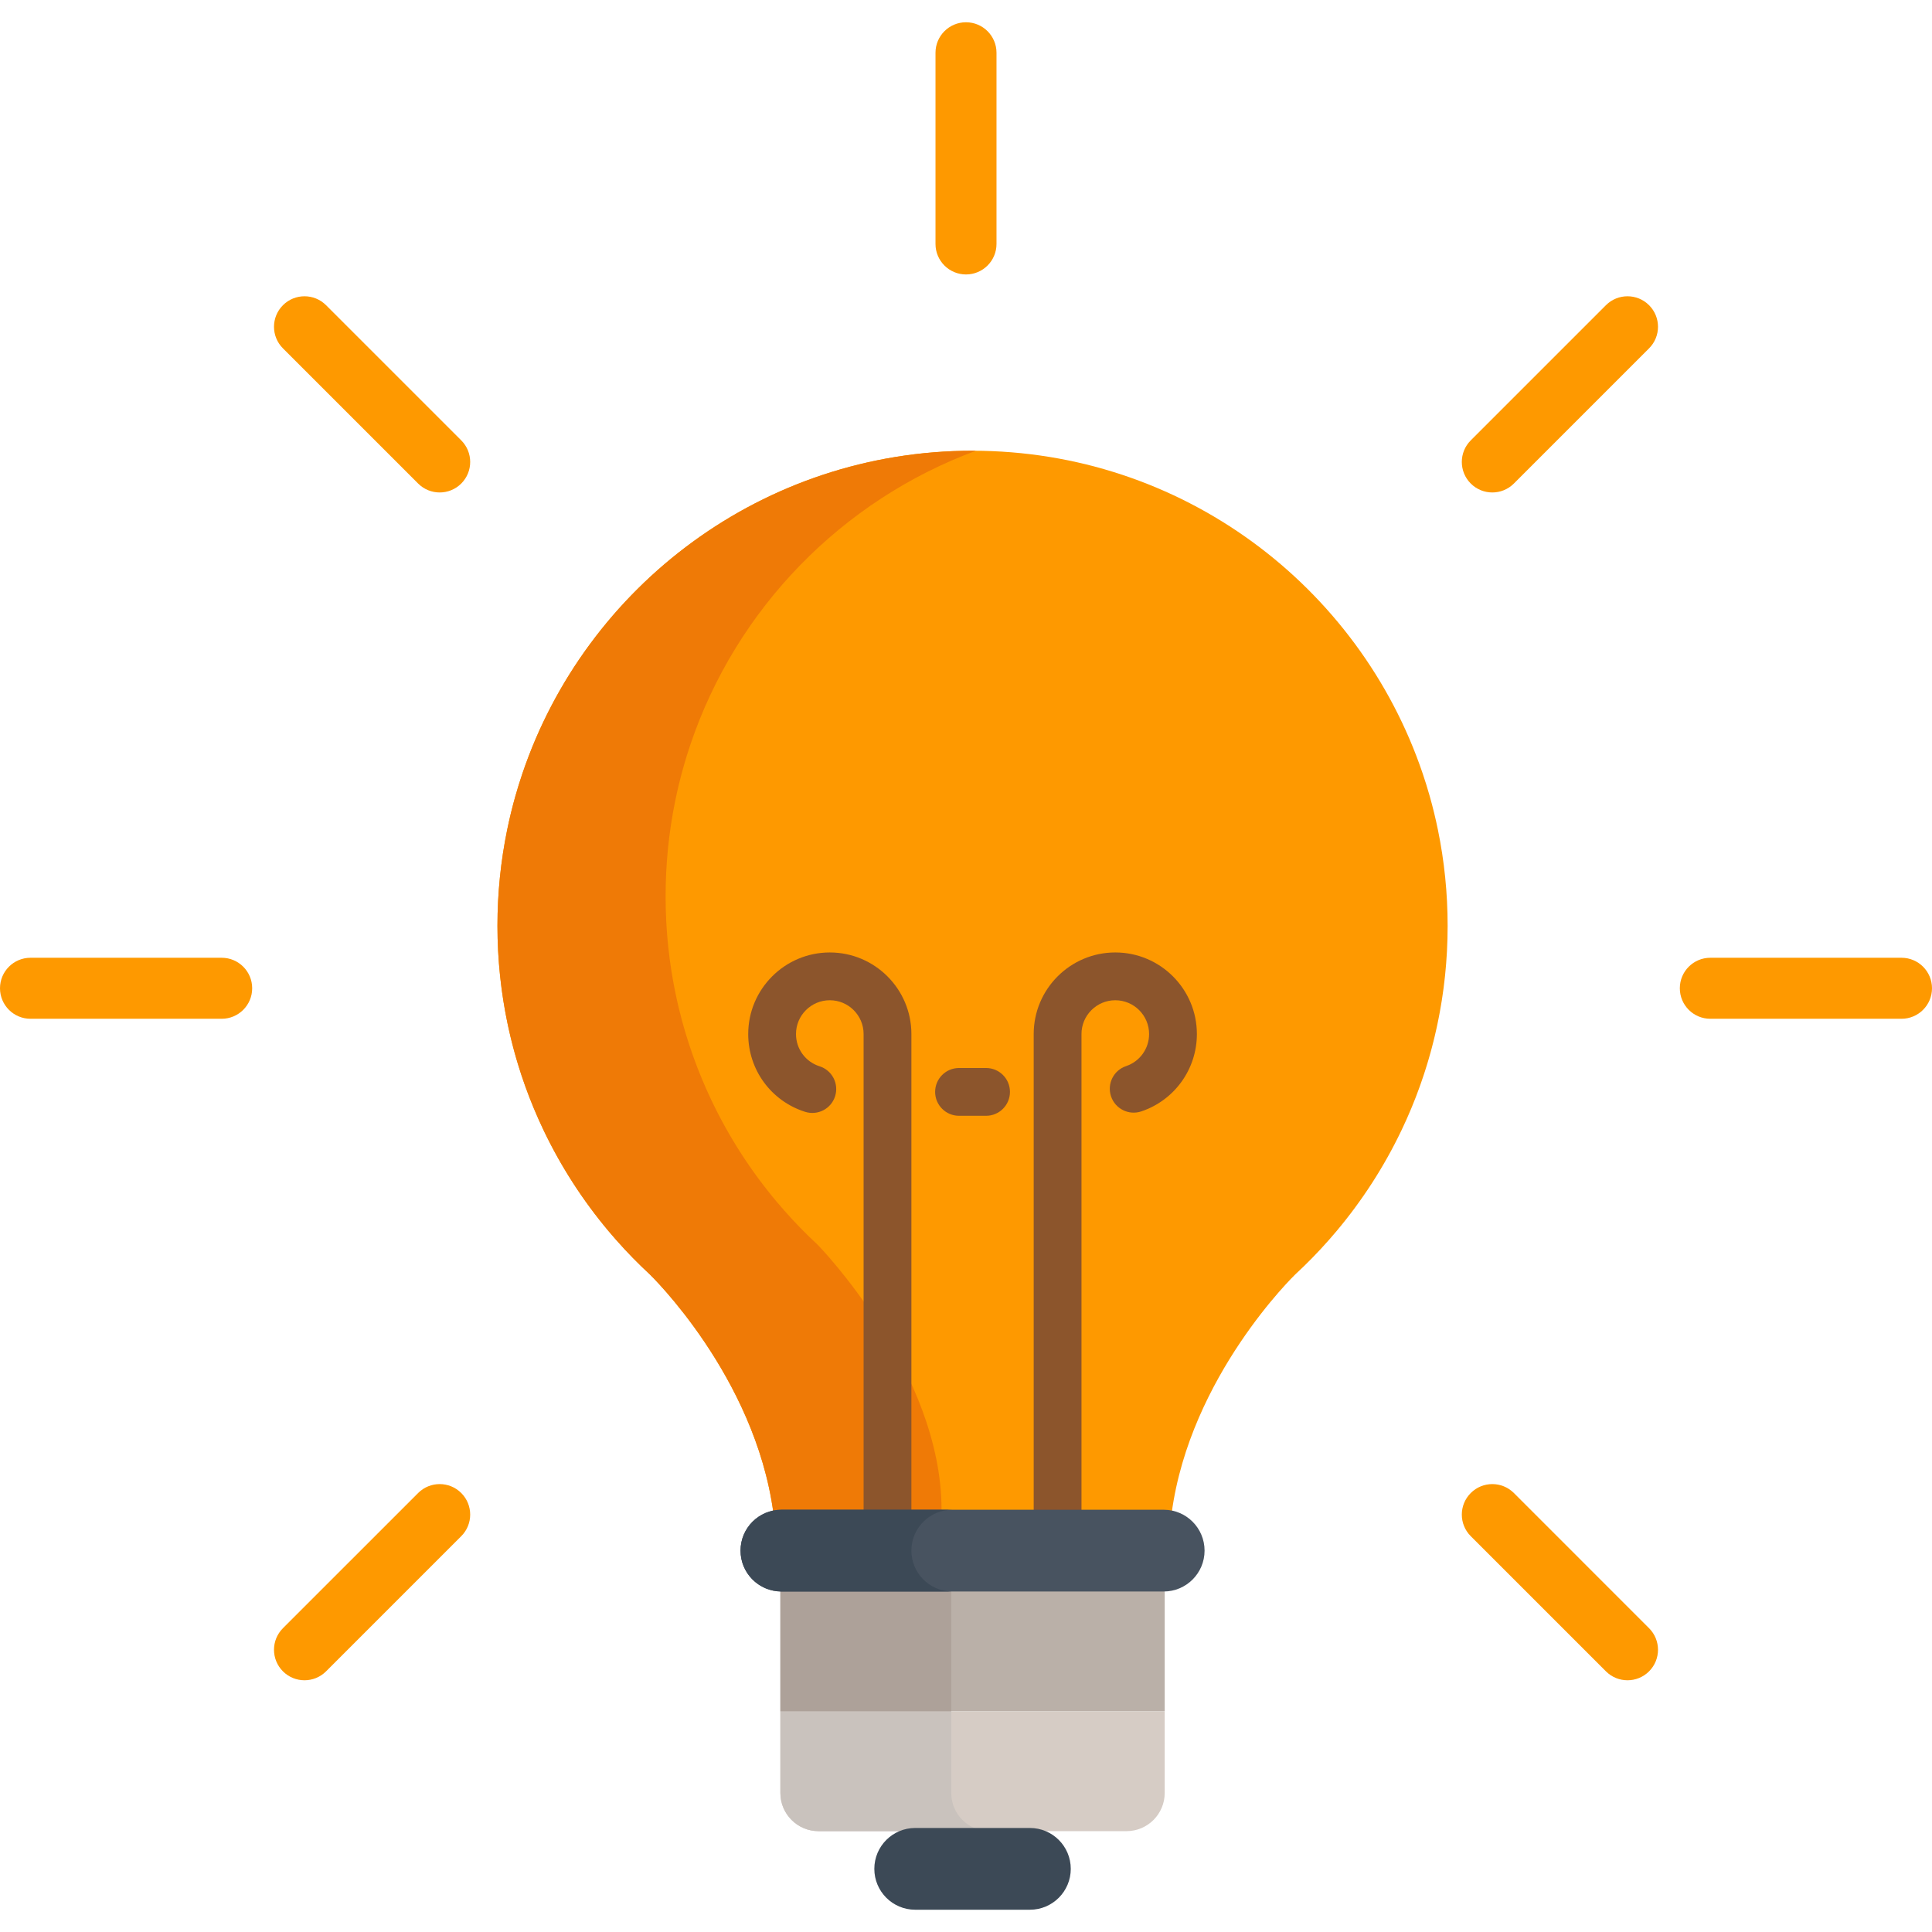 <?xml version="1.0" encoding="iso-8859-1"?>
<!-- Generator: Adobe Illustrator 19.0.0, SVG Export Plug-In . SVG Version: 6.00 Build 0)  -->
<svg version="1.1" id="Layer_1" xmlns="http://www.w3.org/2000/svg" xmlns:xlink="http://www.w3.org/1999/xlink" x="0px" y="0px"
	 viewBox="0 0 512 512" style="enable-background:new 0 0 512 512;" xml:space="preserve">
<polyline style="fill:#BAB0A8;" points="308.661,417.246 308.661,453.521 206.807,453.521 206.807,417.246 "/>
<path style="fill:#D6CCC5;" d="M206.807,475.146c0,5.595,4.537,10.13,10.13,10.13h81.592c5.594,0,10.13-4.535,10.13-10.13V453.52
	H206.806v21.626H206.807z"/>
<path style="fill:#C9C2BD;" d="M262.217,485.277c-5.593,0-10.13-4.535-10.13-10.13v-21.626h-45.279v21.626
	c0,5.595,4.537,10.13,10.13,10.13h21.403H262.217z"/>
<path style="fill:#ADA199;" d="M206.807,421.75v31.771h45.279V421.75c-3.509-0.087-6.595-1.846-8.511-4.505h-36.767v4.505H206.807z"
	/>
<path style="fill:#FE9900;" d="M161.279,326.263c0.668,0.796,1.346,1.582,2.033,2.361c0.018,0.021,0.037,0.04,0.054,0.06
	c0.68,0.771,1.37,1.532,2.07,2.285c0.02,0.023,0.041,0.044,0.061,0.068c0.698,0.75,1.406,1.494,2.122,2.227
	c0.022,0.023,0.042,0.043,0.063,0.065c0.721,0.737,1.45,1.464,2.187,2.184c0.016,0.015,0.031,0.029,0.047,0.045
	c0.746,0.727,1.502,1.444,2.266,2.153c0.004,0.003,0.008,0.008,0.012,0.012c0.105,0.101,27.854,26.887,32.765,63.219h4.25h9.765
	h4.87h45.676h14.634h9.471h14.634h2.251c4.911-36.332,32.659-63.118,32.764-63.219c0.003-0.004,0.009-0.009,0.012-0.012
	c0.765-0.708,1.521-1.426,2.268-2.153c0.015-0.016,0.029-0.03,0.045-0.045c0.738-0.72,1.468-1.448,2.187-2.184
	c0.022-0.022,0.042-0.043,0.064-0.065c0.716-0.734,1.423-1.477,2.122-2.227c0.022-0.023,0.04-0.045,0.063-0.068
	c0.698-0.753,1.388-1.514,2.069-2.285c0.019-0.019,0.037-0.04,0.055-0.06c0.687-0.779,1.367-1.565,2.034-2.361
	c0.009-0.011,0.017-0.019,0.024-0.029c6.795-8.096,12.591-17.058,17.195-26.699c0.017-0.033,0.031-0.068,0.047-0.1
	c0.432-0.909,0.854-1.822,1.267-2.741c0.064-0.144,0.124-0.289,0.188-0.43c0.36-0.813,0.714-1.628,1.055-2.448
	c0.092-0.216,0.177-0.435,0.267-0.653c0.306-0.749,0.609-1.501,0.905-2.258c0.106-0.272,0.205-0.546,0.31-0.819
	c0.269-0.706,0.534-1.416,0.79-2.13c0.113-0.312,0.221-0.625,0.33-0.939c0.239-0.681,0.474-1.362,0.701-2.047
	c0.114-0.342,0.225-0.687,0.335-1.028c0.21-0.661,0.421-1.324,0.622-1.989c0.112-0.37,0.22-0.739,0.33-1.109
	c0.19-0.646,0.375-1.29,0.553-1.939c0.109-0.392,0.213-0.785,0.319-1.179c0.167-0.632,0.331-1.265,0.488-1.902
	c0.103-0.411,0.204-0.822,0.301-1.234c0.15-0.626,0.291-1.254,0.431-1.882c0.094-0.426,0.188-0.849,0.277-1.275
	c0.132-0.622,0.255-1.247,0.378-1.871c0.083-0.437,0.168-0.874,0.25-1.313c0.113-0.62,0.221-1.242,0.324-1.864
	c0.075-0.447,0.152-0.894,0.223-1.342c0.097-0.622,0.186-1.246,0.275-1.871c0.065-0.451,0.13-0.902,0.191-1.356
	c0.082-0.628,0.153-1.261,0.227-1.894c0.051-0.452,0.108-0.902,0.154-1.356c0.068-0.641,0.122-1.286,0.181-1.929
	c0.04-0.449,0.084-0.895,0.117-1.345c0.053-0.668,0.093-1.34,0.136-2.012c0.026-0.427,0.058-0.852,0.081-1.279
	c0.038-0.742,0.063-1.486,0.088-2.231c0.012-0.361,0.031-0.72,0.042-1.082c0.027-1.107,0.044-2.219,0.044-3.334
	c0-8.692-0.882-17.178-2.56-25.374c-0.627-3.074-1.369-6.106-2.217-9.094c-0.566-1.992-1.179-3.963-1.838-5.912
	c-16.829-49.728-63.881-85.523-119.289-85.523c-55.41,0-102.461,35.795-119.288,85.523c-0.66,1.95-1.274,3.921-1.839,5.912
	c-0.848,2.987-1.59,6.02-2.218,9.094c-1.677,8.196-2.558,16.683-2.558,25.374c0,1.115,0.015,2.226,0.044,3.334
	c0.01,0.362,0.028,0.721,0.041,1.082c0.026,0.745,0.05,1.491,0.089,2.231c0.023,0.427,0.054,0.853,0.082,1.279
	c0.041,0.673,0.082,1.344,0.134,2.012c0.036,0.451,0.08,0.896,0.119,1.345c0.057,0.643,0.113,1.288,0.181,1.929
	c0.047,0.454,0.102,0.904,0.155,1.356c0.073,0.633,0.146,1.265,0.227,1.894c0.059,0.454,0.126,0.905,0.19,1.356
	c0.089,0.625,0.178,1.249,0.275,1.871c0.071,0.448,0.148,0.895,0.223,1.342c0.105,0.621,0.21,1.243,0.323,1.864
	c0.081,0.439,0.167,0.876,0.252,1.313c0.122,0.624,0.246,1.249,0.377,1.871c0.089,0.426,0.182,0.849,0.277,1.275
	c0.139,0.628,0.282,1.256,0.431,1.882c0.098,0.412,0.199,0.824,0.301,1.234c0.158,0.637,0.32,1.271,0.489,1.902
	c0.103,0.393,0.21,0.786,0.318,1.179c0.179,0.649,0.363,1.293,0.553,1.939c0.109,0.371,0.219,0.741,0.331,1.109
	c0.202,0.665,0.41,1.327,0.622,1.989c0.111,0.342,0.221,0.687,0.334,1.028c0.226,0.686,0.461,1.367,0.7,2.047
	c0.11,0.314,0.219,0.627,0.331,0.939c0.257,0.714,0.522,1.423,0.79,2.13c0.105,0.273,0.206,0.548,0.312,0.819
	c0.293,0.757,0.596,1.508,0.905,2.258c0.089,0.218,0.177,0.438,0.267,0.653c0.342,0.821,0.695,1.636,1.054,2.448
	c0.064,0.142,0.124,0.287,0.189,0.43c0.411,0.919,0.833,1.832,1.265,2.741c0.017,0.032,0.031,0.066,0.047,0.1
	c4.604,9.641,10.4,18.603,17.195,26.699C161.263,326.244,161.272,326.254,161.279,326.263z"/>
<path style="fill:#EF7A06;" d="M249.518,400.098c0-36.55-32.66-70.057-32.765-70.158c-0.004-0.004-0.008-0.009-0.012-0.012
	c-0.764-0.708-1.52-1.426-2.266-2.153c-0.015-0.016-0.031-0.03-0.046-0.045c-0.738-0.72-1.467-1.448-2.187-2.184
	c-0.02-0.022-0.041-0.043-0.063-0.066c-0.717-0.734-1.424-1.477-2.122-2.227c-0.022-0.023-0.041-0.045-0.061-0.068
	c-0.7-0.753-1.389-1.514-2.07-2.285c-0.017-0.019-0.036-0.04-0.054-0.06c-0.687-0.779-1.365-1.565-2.033-2.361
	c-0.009-0.011-0.016-0.019-0.025-0.029c-6.794-8.096-12.591-17.058-17.195-26.699c-0.016-0.033-0.03-0.068-0.047-0.1
	c-0.432-0.909-0.855-1.822-1.265-2.741c-0.065-0.144-0.125-0.289-0.189-0.43c-0.359-0.813-0.712-1.628-1.054-2.448
	c-0.092-0.216-0.179-0.435-0.267-0.653c-0.309-0.749-0.611-1.502-0.905-2.258c-0.107-0.272-0.207-0.546-0.312-0.819
	c-0.268-0.706-0.535-1.416-0.79-2.13c-0.112-0.311-0.221-0.625-0.331-0.939c-0.239-0.681-0.473-1.362-0.7-2.047
	c-0.114-0.342-0.224-0.687-0.334-1.028c-0.212-0.661-0.421-1.324-0.622-1.989c-0.112-0.37-0.222-0.739-0.331-1.109
	c-0.189-0.646-0.374-1.29-0.553-1.939c-0.108-0.392-0.215-0.786-0.318-1.179c-0.169-0.632-0.331-1.265-0.489-1.902
	c-0.102-0.411-0.204-0.822-0.301-1.234c-0.149-0.626-0.292-1.254-0.431-1.882c-0.094-0.426-0.188-0.849-0.277-1.275
	c-0.132-0.622-0.255-1.247-0.377-1.871c-0.085-0.437-0.171-0.874-0.252-1.313c-0.113-0.62-0.219-1.242-0.323-1.864
	c-0.075-0.447-0.152-0.894-0.223-1.342c-0.097-0.622-0.186-1.246-0.275-1.871c-0.064-0.451-0.13-0.902-0.19-1.356
	c-0.082-0.628-0.154-1.261-0.227-1.894c-0.052-0.452-0.108-0.902-0.155-1.356c-0.067-0.641-0.123-1.286-0.18-1.929
	c-0.039-0.449-0.084-0.895-0.119-1.345c-0.052-0.668-0.092-1.34-0.134-2.012c-0.027-0.427-0.059-0.852-0.082-1.279
	c-0.04-0.742-0.064-1.486-0.089-2.231c-0.013-0.361-0.031-0.72-0.041-1.082c-0.029-1.107-0.044-2.219-0.044-3.334
	c0-8.692,0.881-17.178,2.558-25.374c0.628-3.074,1.37-6.106,2.218-9.094c0.565-1.992,1.179-3.963,1.839-5.912
	c12.161-35.938,40.113-64.59,75.593-77.723c-0.289-0.001-0.575-0.017-0.863-0.017c-55.41,0-102.461,35.795-119.288,85.523
	c-0.66,1.95-1.274,3.921-1.839,5.912c-0.848,2.987-1.59,6.02-2.218,9.094c-1.677,8.196-2.558,16.683-2.558,25.374
	c0,1.115,0.015,2.226,0.044,3.334c0.01,0.362,0.028,0.721,0.041,1.082c0.026,0.745,0.05,1.491,0.089,2.231
	c0.023,0.427,0.054,0.853,0.082,1.279c0.041,0.673,0.082,1.344,0.134,2.012c0.036,0.451,0.08,0.896,0.119,1.345
	c0.057,0.644,0.113,1.288,0.181,1.929c0.047,0.454,0.102,0.904,0.155,1.356c0.073,0.633,0.146,1.265,0.227,1.894
	c0.059,0.454,0.126,0.905,0.19,1.356c0.089,0.625,0.178,1.249,0.275,1.871c0.071,0.448,0.148,0.895,0.223,1.342
	c0.105,0.621,0.21,1.243,0.323,1.864c0.081,0.439,0.167,0.876,0.252,1.313c0.122,0.624,0.246,1.249,0.377,1.871
	c0.089,0.426,0.182,0.849,0.277,1.275c0.139,0.628,0.282,1.256,0.431,1.882c0.098,0.412,0.199,0.824,0.301,1.234
	c0.158,0.637,0.32,1.271,0.489,1.903c0.103,0.393,0.21,0.786,0.318,1.179c0.179,0.649,0.363,1.293,0.553,1.939
	c0.109,0.371,0.219,0.741,0.331,1.109c0.202,0.665,0.41,1.327,0.622,1.989c0.111,0.342,0.221,0.687,0.334,1.028
	c0.226,0.686,0.461,1.367,0.7,2.047c0.11,0.314,0.219,0.627,0.331,0.939c0.257,0.714,0.522,1.423,0.79,2.13
	c0.105,0.273,0.206,0.548,0.312,0.819c0.293,0.757,0.596,1.508,0.905,2.258c0.089,0.218,0.177,0.438,0.267,0.653
	c0.342,0.821,0.695,1.636,1.054,2.448c0.064,0.142,0.124,0.287,0.189,0.43c0.411,0.919,0.833,1.832,1.265,2.741
	c0.017,0.032,0.031,0.066,0.047,0.1c4.604,9.641,10.4,18.603,17.195,26.7c0.009,0.01,0.017,0.019,0.025,0.029
	c0.668,0.795,1.346,1.582,2.033,2.361c0.018,0.02,0.037,0.04,0.054,0.06c0.68,0.771,1.37,1.532,2.07,2.285
	c0.02,0.023,0.041,0.044,0.061,0.068c0.698,0.75,1.406,1.494,2.122,2.227c0.022,0.023,0.042,0.043,0.063,0.065
	c0.721,0.737,1.45,1.464,2.187,2.184c0.016,0.015,0.031,0.029,0.047,0.045c0.746,0.727,1.502,1.444,2.266,2.153
	c0.004,0.003,0.008,0.008,0.012,0.012c0.105,0.101,27.854,26.887,32.765,63.219h4.25h9.765h4.87h26.601L249.518,400.098z"/>
<g>
	<path style="fill:#8C552C;" d="M280.273,411.125c-3.496,0-6.332-2.835-6.332-6.332v-130.76c0-11.923,9.699-21.622,21.622-21.622
		c11.925,0,21.623,9.699,21.623,21.622c0,9.3-5.92,17.537-14.731,20.499c-3.312,1.116-6.904-0.669-8.018-3.985
		c-1.113-3.315,0.672-6.904,3.985-8.018c3.65-1.226,6.101-4.639,6.101-8.495c0-4.94-4.019-8.958-8.961-8.958
		c-4.939,0-8.958,4.017-8.958,8.958v130.759C286.604,408.29,283.768,411.125,280.273,411.125z"/>
	<path style="fill:#8C552C;" d="M235.196,411.125c-3.497,0-6.332-2.835-6.332-6.332v-130.76c0-4.94-4.018-8.958-8.958-8.958
		c-4.94,0-8.958,4.017-8.958,8.958c0,3.925,2.508,7.357,6.242,8.541c3.334,1.057,5.178,4.617,4.12,7.951
		c-1.057,3.333-4.617,5.181-7.949,4.119c-9.018-2.86-15.075-11.143-15.075-20.61c0-11.923,9.7-21.622,21.622-21.622
		c11.923,0,21.623,9.699,21.623,21.622v130.76C241.528,408.29,238.693,411.125,235.196,411.125z"/>
	<path style="fill:#8C552C;" d="M261.32,295.694h-7.17c-3.497,0-6.332-2.834-6.332-6.332c0-3.497,2.835-6.332,6.332-6.332h7.17
		c3.497,0,6.33,2.835,6.33,6.332C267.65,292.86,264.817,295.694,261.32,295.694z"/>
</g>
<path style="fill:#485360;" d="M308.391,400.098h-39.214H265.8h-1.493h-3.377h-6.39h-3.376h-1.492h-3.377h-2.453h-14.634h-9.471
	h-3.377h-9.281c-5.983,0-10.832,4.849-10.832,10.833s4.849,10.833,10.832,10.833h9.281h3.377h9.471h14.634h2.453h3.377h1.492h3.376
	h6.39h3.377h1.493h2.628h0.748h21.483h17.731c5.982,0,10.832-4.849,10.832-10.833C319.222,404.948,314.373,400.098,308.391,400.098z
	"/>
<path style="fill:#3C4956;" d="M196.366,412.441c0.03,0.219,0.056,0.44,0.1,0.654c0.036,0.174,0.086,0.342,0.129,0.513
	c0.044,0.171,0.081,0.346,0.133,0.515c0.06,0.198,0.137,0.388,0.209,0.582c0.05,0.133,0.093,0.269,0.147,0.401
	c0.089,0.215,0.195,0.423,0.299,0.63c0.05,0.101,0.094,0.206,0.147,0.305c0.123,0.229,0.26,0.447,0.398,0.665
	c0.044,0.07,0.084,0.146,0.13,0.215c0.156,0.235,0.327,0.461,0.501,0.683c0.036,0.045,0.068,0.094,0.105,0.139
	c0.194,0.239,0.4,0.468,0.613,0.689c0.022,0.024,0.041,0.049,0.064,0.07c0.231,0.236,0.472,0.46,0.723,0.673
	c0.008,0.006,0.014,0.014,0.022,0.019c1.822,1.541,4.161,2.491,6.72,2.557c0.093,0.002,0.183,0.014,0.277,0.014h9.281h3.377h9.471
	h14.634h2.453h3.377h1.492h0.922v-0.014c-5.856-0.147-10.559-4.928-10.559-10.819c0-5.983,4.849-10.833,10.832-10.833h-1.195h-1.492
	h-3.377h-2.453h-14.634h-9.471h-3.377h-9.281c-5.983,0-10.832,4.849-10.832,10.833c0,0.371,0.019,0.737,0.055,1.098
	C196.318,412.17,196.346,412.304,196.366,412.441z"/>
<g>
	<path style="fill:#FE9900;" d="M58.746,269.986H8.084c-4.465,0-8.084-3.618-8.084-8.084c0-4.466,3.62-8.084,8.084-8.084h50.662
		c4.465,0,8.084,3.618,8.084,8.084S63.211,269.986,58.746,269.986z"/>
	<path style="fill:#FE9900;" d="M503.916,269.986h-50.661c-4.466,0-8.084-3.618-8.084-8.084c0-4.466,3.618-8.084,8.084-8.084h50.661
		c4.466,0,8.084,3.618,8.084,8.084S508.382,269.986,503.916,269.986z"/>
	<path style="fill:#FE9900;" d="M80.697,445.29c-2.068,0-4.138-0.789-5.716-2.367c-3.157-3.158-3.157-8.276,0-11.433l35.824-35.823
		c3.157-3.156,8.276-3.156,11.432,0c3.157,3.158,3.157,8.276,0,11.433l-35.824,35.823C84.835,444.501,82.766,445.29,80.697,445.29z"
		/>
	<path style="fill:#FE9900;" d="M395.48,130.507c-2.07,0-4.138-0.789-5.716-2.367c-3.158-3.158-3.158-8.276,0-11.434l35.823-35.824
		c3.157-3.156,8.276-3.156,11.431,0c3.158,3.158,3.158,8.276,0.001,11.433l-35.824,35.824
		C399.618,129.717,397.55,130.507,395.48,130.507z"/>
	<path style="fill:#FE9900;" d="M255.999,72.733c-4.464,0-8.083-3.618-8.083-8.084V13.986c0-4.465,3.618-8.084,8.083-8.084
		c4.466,0,8.084,3.619,8.084,8.084v50.663C264.084,69.114,260.465,72.733,255.999,72.733z"/>
	<path style="fill:#FE9900;" d="M431.303,445.29c-2.07,0-4.137-0.789-5.716-2.367L389.764,407.1c-3.157-3.158-3.157-8.276,0-11.433
		c3.158-3.156,8.276-3.156,11.434,0l35.821,35.823c3.158,3.158,3.158,8.276,0,11.433C435.442,444.501,433.373,445.29,431.303,445.29
		z"/>
	<path style="fill:#FE9900;" d="M116.522,130.507c-2.068,0-4.138-0.789-5.716-2.367L74.981,92.316
		c-3.157-3.157-3.157-8.276,0-11.432c3.157-3.158,8.275-3.157,11.432-0.001l35.825,35.823c3.157,3.157,3.157,8.276,0,11.433
		C120.66,129.717,118.591,130.507,116.522,130.507z"/>
</g>
<path style="fill:#3C4956;" d="M283.765,495.266c0-5.983-4.849-10.834-10.832-10.834h-8.267h-9.47h-3.377h-9.28
	c-5.983,0-10.833,4.851-10.833,10.834c0,5.982,4.849,10.833,10.833,10.833h9.28h3.377h9.47h8.267
	C278.916,506.099,283.765,501.248,283.765,495.266z"/>
<g>
</g>
<g>
</g>
<g>
</g>
<g>
</g>
<g>
</g>
<g>
</g>
<g>
</g>
<g>
</g>
<g>
</g>
<g>
</g>
<g>
</g>
<g>
</g>
<g>
</g>
<g>
</g>
<g>
</g>
</svg>
